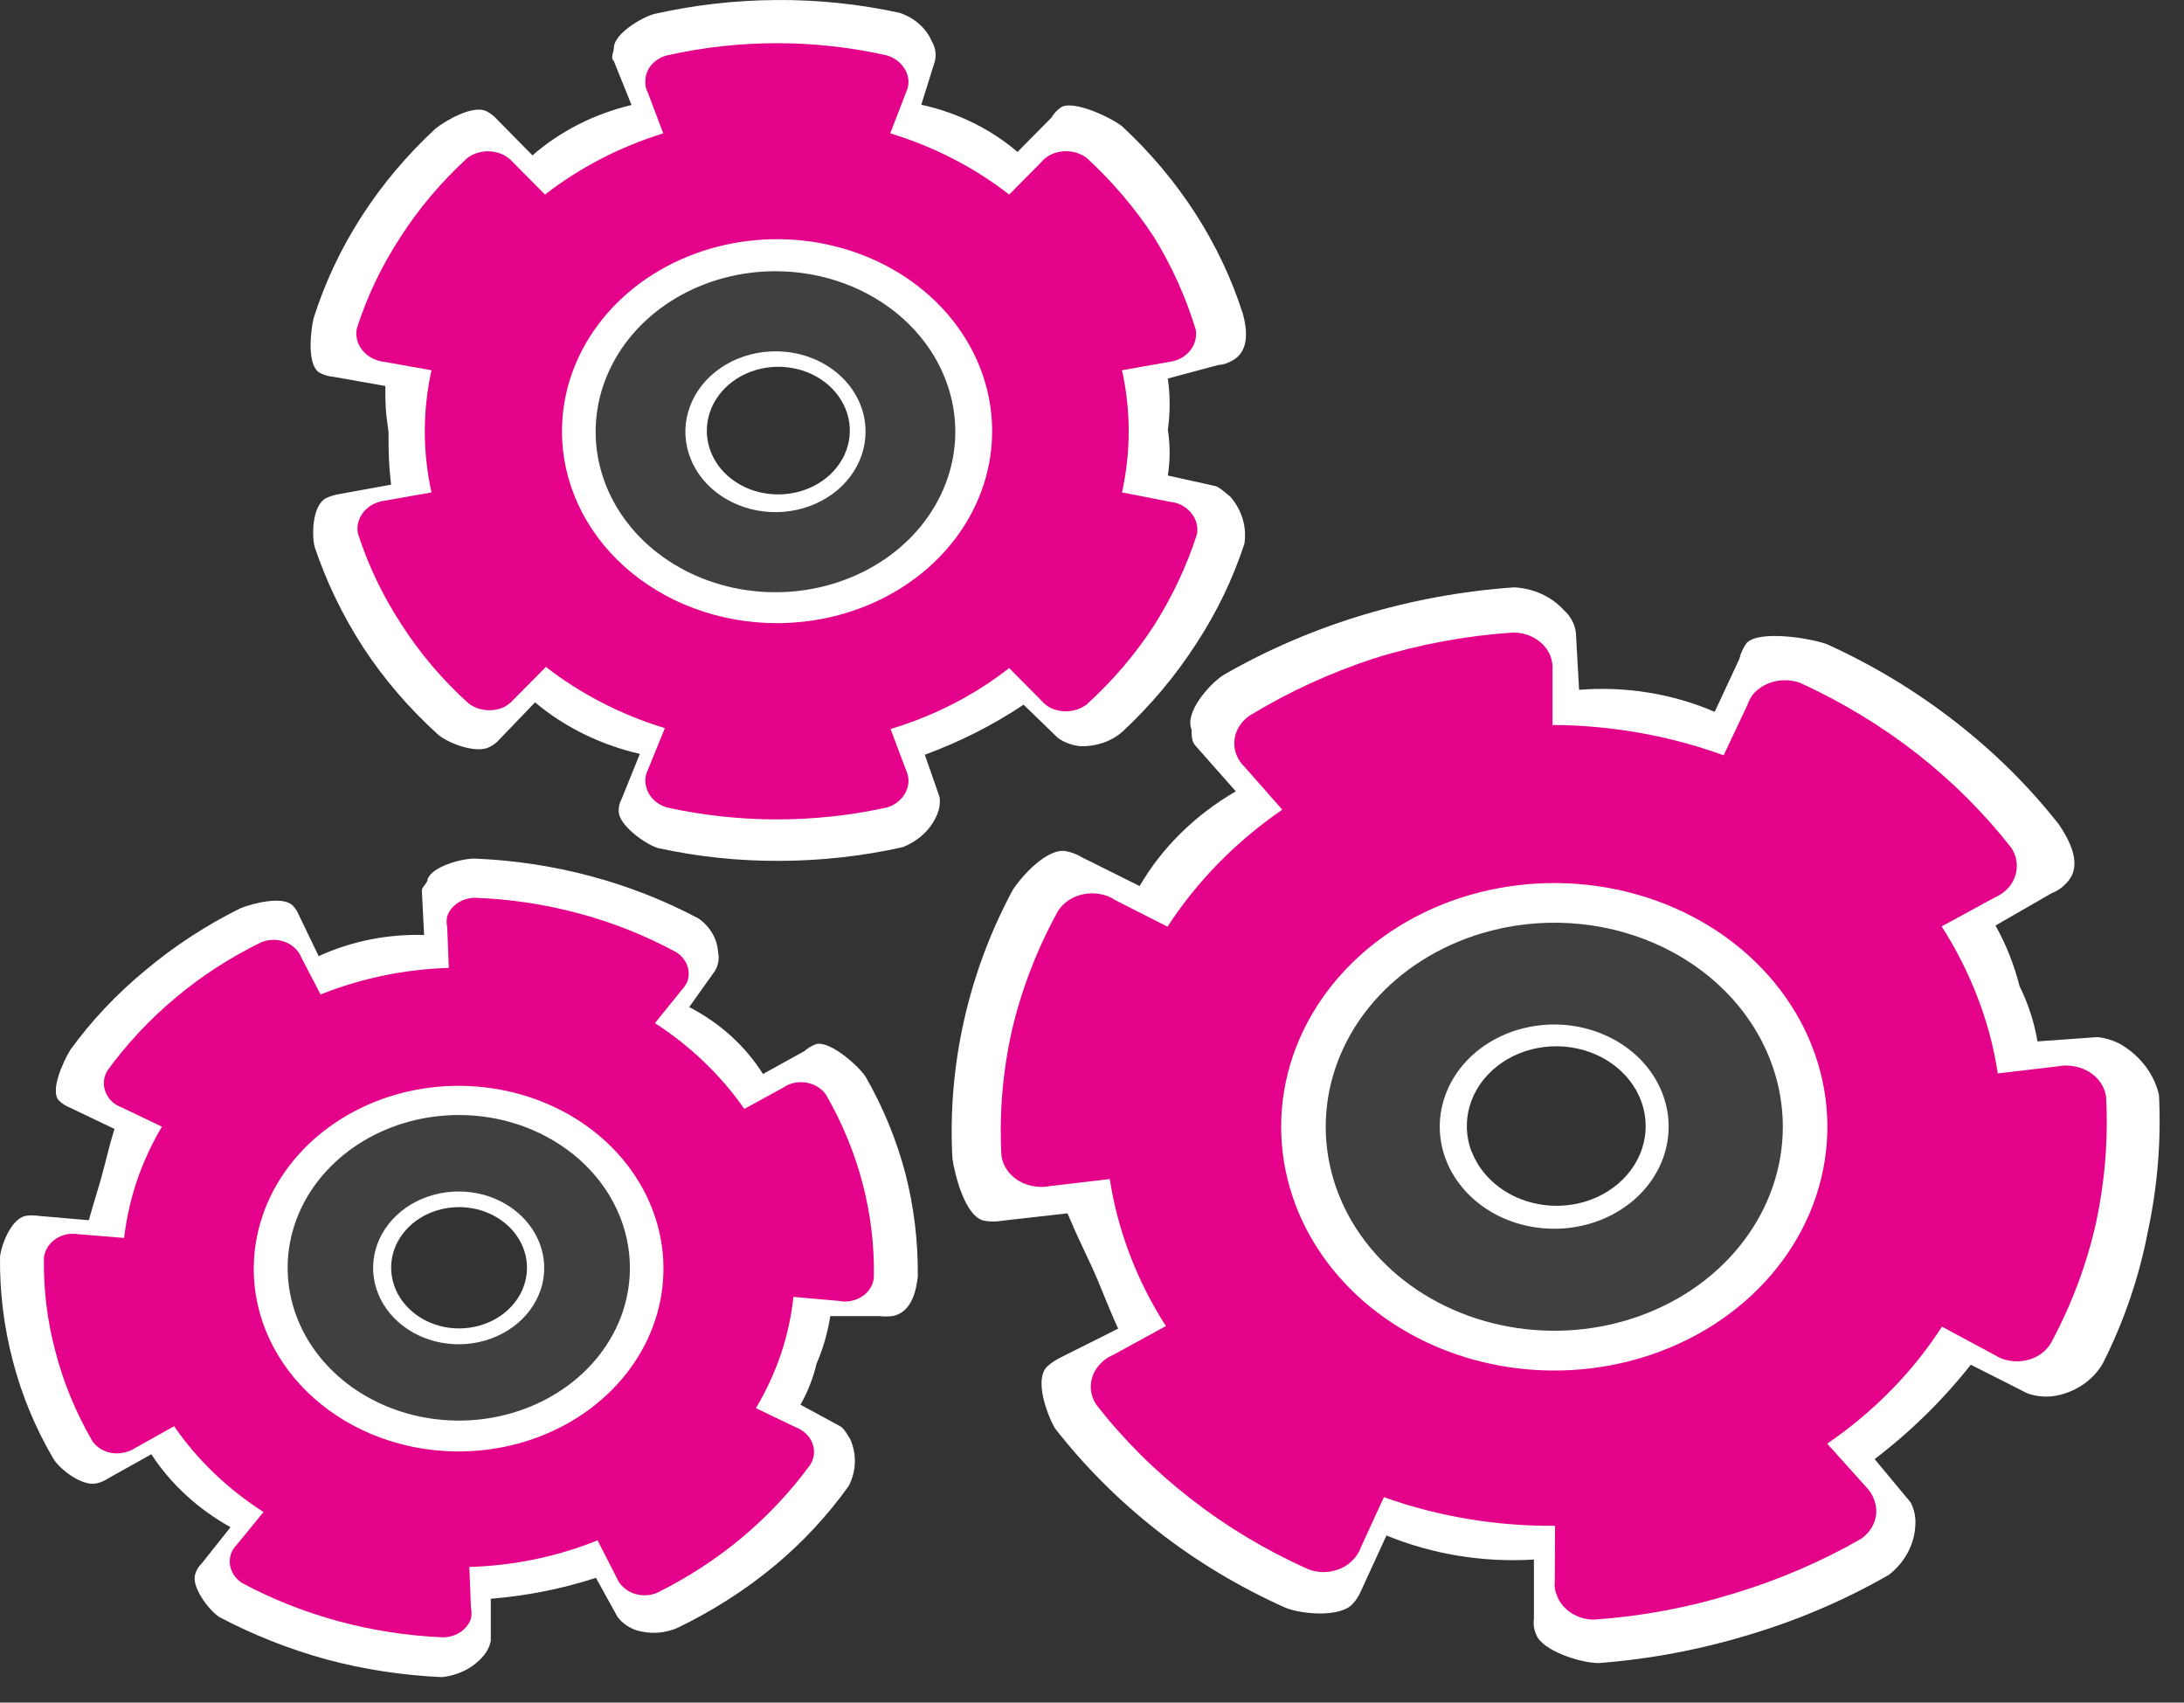 <svg width="68" height="53" viewBox="0 0 68 53" fill="none" xmlns="http://www.w3.org/2000/svg">
<rect x="0" y="0" width="68" height="53" fill="#333333" stroke="none"/>
<path d="M22.008 13.413C22.006 13.02 22.135 12.636 22.378 12.308C22.621 11.98 22.967 11.724 23.373 11.572C23.779 11.421 24.226 11.379 24.658 11.454C25.09 11.529 25.488 11.717 25.801 11.993C26.113 12.27 26.327 12.623 26.415 13.008C26.503 13.393 26.461 13.792 26.294 14.156C26.127 14.519 25.844 14.831 25.479 15.05C25.114 15.27 24.684 15.388 24.244 15.39C23.951 15.392 23.661 15.343 23.39 15.245C23.119 15.146 22.872 15.001 22.664 14.817C22.456 14.633 22.291 14.415 22.179 14.174C22.066 13.932 22.008 13.674 22.008 13.413ZM19.353 24.875C19.288 24.994 19.258 25.125 19.264 25.258C19.264 25.676 20.062 26.264 20.481 26.398C21.729 26.671 23.009 26.806 24.294 26.798C25.579 26.793 26.86 26.65 28.107 26.371C28.351 26.275 28.571 26.137 28.755 25.964C28.938 25.791 29.081 25.587 29.174 25.364C29.251 25.189 29.279 24.999 29.254 24.812L28.795 23.494C29.89 23.093 30.923 22.569 31.869 21.936L32.937 22.969C33.136 23.114 33.38 23.204 33.636 23.227C33.874 23.236 34.111 23.201 34.334 23.127C34.557 23.052 34.761 22.937 34.933 22.791C35.824 21.963 36.598 21.042 37.239 20.048C37.884 19.065 38.39 18.015 38.746 16.922C38.785 16.664 38.766 16.403 38.691 16.152C38.615 15.901 38.485 15.666 38.307 15.461C38.187 15.372 37.957 15.14 37.808 15.123L36.361 14.802C36.436 14.329 36.436 13.85 36.361 13.377C36.436 12.848 36.436 12.312 36.361 11.783L37.928 11.364C38.074 11.354 38.214 11.312 38.337 11.24C38.946 10.946 38.806 10.189 38.706 9.797C38.009 7.593 36.713 5.578 34.933 3.928C34.594 3.661 33.456 3.118 33.047 3.331C32.918 3.42 32.813 3.532 32.737 3.661L31.68 4.73C30.844 4.013 29.811 3.506 28.685 3.26L29.105 1.915C29.16 1.705 29.129 1.483 29.015 1.292C28.929 1.089 28.795 0.904 28.623 0.751C28.451 0.597 28.244 0.478 28.017 0.401C26.756 0.125 25.462 -0.01 24.164 0.001C22.881 0.009 21.605 0.156 20.361 0.437C19.932 0.562 19.114 1.069 19.114 1.488C19.114 1.621 18.994 1.791 19.114 1.906L19.663 3.269C18.501 3.546 17.438 4.086 16.579 4.836L15.481 3.723C15.391 3.619 15.279 3.531 15.152 3.465C14.742 3.251 13.884 3.741 13.555 4.008C11.764 5.667 10.461 7.696 9.762 9.913C9.672 10.305 9.542 11.4 9.972 11.614C10.097 11.678 10.236 11.718 10.381 11.73L11.998 12.015C11.998 12.656 11.998 12.727 12.097 13.448C12.097 13.992 12.097 14.41 12.177 15.087L10.56 15.381C10.418 15.405 10.28 15.447 10.151 15.506C9.732 15.728 9.702 16.61 9.792 17.011C10.159 18.108 10.668 19.163 11.309 20.154C11.957 21.143 12.742 22.056 13.644 22.871C13.974 23.147 14.832 23.468 15.241 23.254C15.371 23.191 15.484 23.102 15.571 22.995L16.659 21.864C17.578 22.635 18.701 23.187 19.922 23.468L19.353 24.875Z" fill="white"/>
<path d="M45.822 35.865C45.643 35.4 45.622 34.898 45.762 34.422C45.902 33.947 46.197 33.519 46.61 33.193C47.023 32.867 47.534 32.658 48.081 32.592C48.627 32.526 49.182 32.606 49.678 32.822C50.173 33.038 50.585 33.38 50.862 33.805C51.139 34.23 51.268 34.719 51.234 35.21C51.2 35.7 51.003 36.171 50.668 36.562C50.334 36.953 49.877 37.246 49.356 37.405C48.655 37.615 47.891 37.569 47.229 37.276C46.567 36.984 46.061 36.47 45.822 35.847M47.759 50.399C47.737 50.562 47.761 50.727 47.829 50.88C48.018 51.388 49.216 51.77 49.775 51.77C51.38 51.647 52.962 51.347 54.486 50.88C56.011 50.423 57.466 49.798 58.817 49.019C59.067 48.822 59.269 48.581 59.41 48.311C59.55 48.041 59.627 47.749 59.636 47.451C59.65 47.215 59.599 46.979 59.486 46.765L58.368 45.421C59.5 44.556 60.506 43.569 61.362 42.482L63.119 43.372C63.436 43.487 63.787 43.506 64.117 43.426C64.408 43.355 64.68 43.23 64.913 43.06C65.147 42.89 65.338 42.678 65.475 42.437C66.132 41.133 66.602 39.759 66.872 38.349C67.175 36.944 67.293 35.513 67.221 34.083C67.074 33.444 66.651 32.881 66.043 32.516C65.82 32.391 65.567 32.312 65.305 32.284L63.438 32.418C63.339 31.825 63.151 31.247 62.88 30.699C62.716 30.045 62.465 29.411 62.131 28.811L63.878 27.805C64.048 27.74 64.199 27.639 64.317 27.511C64.906 26.95 64.397 26.104 64.107 25.667C63.182 24.489 62.099 23.415 60.883 22.47C59.669 21.522 58.328 20.711 56.891 20.057C56.372 19.861 54.775 19.611 54.386 20.012C54.275 20.164 54.197 20.333 54.156 20.511L53.388 22.159C52.076 21.594 50.617 21.357 49.166 21.473L49.066 19.692C49.032 19.421 48.895 19.17 48.677 18.979C48.489 18.774 48.256 18.606 47.991 18.487C47.726 18.367 47.436 18.298 47.14 18.284C43.919 18.51 40.812 19.446 38.097 21.01C37.628 21.312 36.88 22.194 37.099 22.702C37.099 22.853 37.099 23.094 37.219 23.209L38.477 24.634C37.21 25.369 36.178 26.385 35.483 27.582L33.696 26.692C33.542 26.598 33.369 26.531 33.187 26.496C32.608 26.389 31.81 27.27 31.53 27.707C30.836 29.002 30.327 30.369 30.013 31.777C29.697 33.186 29.576 34.625 29.654 36.06C29.724 36.559 30.053 37.895 30.652 38.002C30.83 38.033 31.013 38.033 31.191 38.002L33.237 37.77C33.556 38.519 33.606 38.599 33.995 39.436C34.285 40.068 34.454 40.567 34.814 41.359L33.037 42.25C32.875 42.328 32.727 42.427 32.598 42.544C32.199 42.954 32.598 44.014 32.838 44.45C33.755 45.631 34.831 46.708 36.041 47.656C37.252 48.604 38.593 49.409 40.034 50.052C40.553 50.257 41.71 50.346 42.1 49.945C42.22 49.818 42.315 49.673 42.379 49.517L43.168 47.798C44.604 48.387 46.182 48.644 47.759 48.547V50.399Z" fill="white"/>
<path d="M17.498 13.422C17.498 12.239 17.891 11.084 18.627 10.101C19.363 9.118 20.41 8.352 21.634 7.9C22.858 7.448 24.206 7.33 25.505 7.561C26.804 7.793 27.997 8.363 28.934 9.199C29.87 10.036 30.507 11.102 30.764 12.261C31.021 13.421 30.887 14.623 30.379 15.715C29.871 16.807 29.011 17.739 27.908 18.395C26.805 19.05 25.51 19.399 24.185 19.398C23.306 19.398 22.435 19.243 21.623 18.942C20.811 18.642 20.074 18.202 19.453 17.647C18.832 17.092 18.339 16.433 18.004 15.708C17.668 14.983 17.496 14.206 17.498 13.422ZM20.172 23.966C20.115 24.075 20.088 24.194 20.093 24.314C20.097 24.494 20.162 24.668 20.279 24.814C20.397 24.961 20.561 25.072 20.751 25.133C23.009 25.632 25.37 25.632 27.628 25.133C27.818 25.072 27.982 24.961 28.1 24.814C28.217 24.668 28.283 24.494 28.287 24.314C28.287 24.194 28.259 24.076 28.207 23.966L27.728 22.693C29.087 22.285 30.343 21.64 31.421 20.796L32.419 21.802C32.495 21.897 32.594 21.976 32.708 22.034C32.886 22.12 33.089 22.156 33.291 22.137C33.492 22.118 33.682 22.045 33.836 21.927C34.648 21.19 35.352 20.364 35.932 19.469C36.501 18.572 36.95 17.619 37.269 16.628C37.299 16.456 37.271 16.279 37.19 16.121C37.108 15.963 36.976 15.829 36.81 15.737C36.696 15.672 36.566 15.633 36.431 15.621L34.934 15.328C35.212 14.072 35.212 12.78 34.934 11.525L36.391 11.267C36.525 11.251 36.654 11.212 36.77 11.151C36.936 11.059 37.068 10.925 37.15 10.767C37.231 10.609 37.259 10.432 37.229 10.26C36.926 9.259 36.49 8.293 35.932 7.384C35.346 6.489 34.643 5.661 33.836 4.917C33.681 4.8 33.491 4.728 33.289 4.711C33.088 4.694 32.885 4.731 32.708 4.819C32.594 4.876 32.495 4.955 32.419 5.05L31.421 6.057C30.337 5.212 29.079 4.565 27.718 4.151L28.207 2.886C28.259 2.776 28.287 2.658 28.287 2.539C28.281 2.36 28.215 2.188 28.097 2.043C27.98 1.899 27.816 1.789 27.628 1.728C25.372 1.217 23.008 1.217 20.751 1.728C20.558 1.782 20.39 1.89 20.271 2.036C20.152 2.182 20.09 2.358 20.093 2.539C20.088 2.659 20.115 2.778 20.172 2.886L20.651 4.151C19.299 4.571 18.049 5.218 16.969 6.057L15.97 5.05C15.888 4.957 15.786 4.879 15.671 4.819C15.495 4.733 15.295 4.697 15.095 4.714C14.896 4.731 14.707 4.802 14.553 4.917C13.744 5.657 13.043 6.486 12.467 7.384C11.883 8.276 11.427 9.231 11.11 10.225C11.086 10.344 11.089 10.467 11.121 10.586C11.152 10.704 11.21 10.816 11.291 10.913C11.373 11.011 11.476 11.093 11.594 11.153C11.712 11.214 11.843 11.253 11.978 11.267L13.435 11.525C13.157 12.78 13.157 14.072 13.435 15.328L11.978 15.586C11.848 15.602 11.722 15.642 11.609 15.702C11.441 15.793 11.307 15.925 11.224 16.084C11.141 16.242 11.111 16.419 11.14 16.592C11.457 17.586 11.913 18.541 12.497 19.433C13.07 20.33 13.771 21.156 14.583 21.891C14.735 22.009 14.923 22.082 15.122 22.103C15.322 22.124 15.523 22.09 15.701 22.007C15.816 21.944 15.918 21.862 16 21.767L16.998 20.76C18.082 21.604 19.34 22.252 20.701 22.666L20.172 23.966Z" fill="#E30289"/>
<path d="M24.174 10.937C23.619 10.932 23.073 11.074 22.608 11.346C22.143 11.617 21.779 12.006 21.562 12.463C21.345 12.92 21.285 13.424 21.39 13.911C21.495 14.398 21.76 14.847 22.151 15.2C22.542 15.552 23.041 15.793 23.586 15.892C24.131 15.991 24.697 15.943 25.211 15.754C25.725 15.565 26.165 15.245 26.474 14.833C26.784 14.421 26.949 13.936 26.949 13.44C26.951 13.111 26.879 12.785 26.738 12.48C26.598 12.176 26.391 11.9 26.131 11.667C25.87 11.435 25.56 11.25 25.219 11.125C24.879 11 24.513 10.936 24.145 10.937M29.744 13.44C29.744 14.428 29.415 15.394 28.8 16.215C28.185 17.037 27.31 17.677 26.287 18.055C25.264 18.434 24.138 18.532 23.052 18.34C21.966 18.147 20.968 17.671 20.185 16.972C19.402 16.274 18.869 15.383 18.653 14.414C18.437 13.445 18.548 12.441 18.972 11.528C19.395 10.615 20.113 9.834 21.034 9.285C21.955 8.736 23.037 8.443 24.145 8.443C25.63 8.443 27.054 8.97 28.104 9.907C29.154 10.844 29.744 12.114 29.744 13.44Z" fill="#41403F"/>
<path d="M40.343 37.521C39.801 36.1 39.743 34.568 40.177 33.118C40.611 31.668 41.517 30.366 42.781 29.375C44.044 28.385 45.609 27.751 47.276 27.554C48.943 27.357 50.639 27.605 52.148 28.268C53.657 28.93 54.912 29.977 55.754 31.276C56.596 32.576 56.987 34.068 56.879 35.566C56.77 37.064 56.166 38.499 55.143 39.69C54.12 40.882 52.724 41.776 51.132 42.259C48.997 42.907 46.661 42.772 44.638 41.884C42.615 40.995 41.07 39.426 40.343 37.521ZM48.408 49.223C48.39 49.375 48.414 49.528 48.477 49.669C48.557 49.886 48.712 50.076 48.92 50.21C49.128 50.345 49.379 50.417 49.635 50.417C51.105 50.315 52.554 50.045 53.947 49.615C55.352 49.194 56.693 48.62 57.939 47.905C58.145 47.766 58.295 47.571 58.368 47.35C58.442 47.129 58.435 46.893 58.348 46.676C58.297 46.531 58.212 46.398 58.099 46.284L56.891 44.94C58.34 43.948 59.554 42.71 60.464 41.297L62.121 42.188C62.254 42.275 62.408 42.333 62.57 42.357C62.83 42.403 63.1 42.371 63.337 42.264C63.575 42.158 63.765 41.983 63.878 41.769C64.512 40.585 64.978 39.334 65.265 38.047C65.54 36.759 65.644 35.446 65.574 34.137C65.541 33.906 65.426 33.69 65.247 33.52C65.068 33.351 64.833 33.236 64.576 33.193C64.412 33.161 64.242 33.161 64.077 33.193L62.201 33.415C62.081 32.609 61.87 31.815 61.572 31.047C61.279 30.28 60.905 29.541 60.454 28.838L62.091 27.947C62.243 27.883 62.378 27.792 62.49 27.68C62.662 27.505 62.767 27.285 62.79 27.053C62.813 26.821 62.754 26.589 62.62 26.389C61.779 25.314 60.798 24.334 59.696 23.468C58.587 22.602 57.364 21.86 56.053 21.259C55.812 21.171 55.546 21.152 55.292 21.204C55.038 21.257 54.809 21.379 54.636 21.553C54.53 21.668 54.452 21.802 54.406 21.945L53.667 23.512C51.974 22.897 50.166 22.577 48.338 22.568V20.876C48.348 20.726 48.328 20.575 48.278 20.431C48.194 20.212 48.035 20.024 47.823 19.891C47.612 19.758 47.359 19.688 47.1 19.692C45.63 19.79 44.181 20.06 42.788 20.493C41.424 20.94 40.127 21.536 38.926 22.265C38.717 22.403 38.563 22.596 38.485 22.817C38.408 23.038 38.412 23.275 38.497 23.494C38.551 23.637 38.64 23.768 38.756 23.877L39.924 25.204C38.48 26.2 37.266 27.437 36.351 28.847L34.704 28.01C34.569 27.918 34.412 27.857 34.245 27.831C33.992 27.785 33.728 27.812 33.493 27.908C33.258 28.004 33.064 28.164 32.938 28.366C32.291 29.54 31.811 30.782 31.51 32.062C31.219 33.351 31.108 34.667 31.181 35.98C31.214 36.212 31.329 36.427 31.508 36.597C31.687 36.767 31.922 36.881 32.179 36.924C32.343 36.956 32.514 36.956 32.678 36.924L34.554 36.702C34.802 38.313 35.395 39.867 36.301 41.279L34.674 42.17C34.521 42.232 34.385 42.323 34.275 42.437C34.1 42.611 33.993 42.83 33.968 43.062C33.943 43.295 34.001 43.528 34.135 43.728C34.974 44.807 35.959 45.788 37.069 46.65C38.175 47.515 39.399 48.251 40.712 48.84C40.949 48.937 41.214 48.962 41.468 48.912C41.722 48.862 41.95 48.74 42.12 48.564C42.233 48.451 42.318 48.317 42.369 48.172L43.088 46.605C44.782 47.21 46.593 47.512 48.417 47.496L48.408 49.223Z" fill="#E30289"/>
<path d="M47.24 32.062C46.573 32.265 45.988 32.64 45.56 33.14C45.132 33.64 44.88 34.242 44.835 34.869C44.79 35.497 44.955 36.123 45.309 36.666C45.663 37.211 46.19 37.649 46.823 37.926C47.456 38.202 48.167 38.305 48.865 38.222C49.564 38.138 50.219 37.871 50.748 37.455C51.277 37.039 51.655 36.492 51.836 35.884C52.016 35.276 51.99 34.634 51.761 34.039C51.455 33.242 50.807 32.586 49.959 32.216C49.111 31.845 48.133 31.79 47.24 32.062ZM55.125 33.015C55.582 34.205 55.633 35.489 55.271 36.705C54.909 37.921 54.151 39.014 53.092 39.845C52.032 40.675 50.721 41.206 49.323 41.371C47.925 41.535 46.504 41.325 45.239 40.767C43.975 40.21 42.926 39.329 42.223 38.238C41.521 37.148 41.197 35.895 41.294 34.64C41.391 33.384 41.903 32.183 42.766 31.188C43.63 30.193 44.804 29.45 46.142 29.051C47.922 28.519 49.866 28.637 51.55 29.38C53.233 30.122 54.518 31.429 55.125 33.015Z" fill="#41403F"/>
<path d="M12.267 38.919C12.388 38.561 12.626 38.244 12.949 38.006C13.273 37.769 13.668 37.623 14.084 37.586C14.501 37.549 14.921 37.623 15.29 37.8C15.659 37.976 15.962 38.246 16.159 38.575C16.357 38.905 16.44 39.279 16.398 39.651C16.357 40.023 16.193 40.376 15.927 40.664C15.661 40.953 15.305 41.164 14.904 41.272C14.503 41.38 14.075 41.38 13.675 41.27C13.141 41.122 12.694 40.792 12.43 40.352C12.167 39.912 12.108 39.398 12.267 38.919ZM6.279 48.671C6.182 48.764 6.113 48.877 6.079 49.001C5.949 49.384 6.488 50.114 6.828 50.337C7.877 50.891 8.996 51.334 10.161 51.655C11.329 51.968 12.536 52.153 13.754 52.207C14.007 52.182 14.252 52.111 14.473 52C14.694 51.888 14.888 51.737 15.042 51.557C15.165 51.416 15.247 51.251 15.281 51.076V49.767C16.4 49.677 17.5 49.459 18.555 49.116L19.224 50.328C19.36 50.511 19.555 50.653 19.783 50.737C19.997 50.808 20.226 50.838 20.455 50.826C20.683 50.813 20.906 50.759 21.11 50.666C22.194 50.142 23.2 49.498 24.104 48.751C24.995 48.008 25.777 47.168 26.43 46.249C26.544 46.025 26.607 45.782 26.616 45.536C26.624 45.29 26.578 45.045 26.48 44.815C26.41 44.699 26.27 44.441 26.14 44.387L24.923 43.728C25.151 43.325 25.319 42.897 25.422 42.455C25.629 41.976 25.773 41.477 25.851 40.968H27.378C27.514 40.985 27.652 40.985 27.787 40.968C28.426 40.852 28.536 40.077 28.576 39.739C28.588 38.654 28.458 37.572 28.186 36.515C27.91 35.474 27.495 34.466 26.949 33.513C26.729 33.184 25.871 32.409 25.422 32.498C25.28 32.55 25.152 32.625 25.043 32.721L23.755 33.433C23.213 32.567 22.42 31.848 21.459 31.349L22.258 30.227C22.366 30.047 22.401 29.84 22.358 29.639C22.346 29.438 22.286 29.241 22.183 29.061C22.08 28.882 21.935 28.724 21.759 28.597C19.64 27.467 17.239 26.825 14.772 26.727C14.343 26.727 13.445 26.985 13.315 27.368C13.315 27.493 13.116 27.618 13.136 27.742L13.205 29.105C12.066 29.072 10.936 29.298 9.922 29.764L9.313 28.499C9.269 28.381 9.198 28.271 9.103 28.179C8.794 27.885 7.866 28.116 7.477 28.277C6.41 28.808 5.421 29.454 4.532 30.2C3.636 30.937 2.848 31.772 2.187 32.685C1.987 33.015 1.528 33.976 1.847 34.27C1.942 34.362 2.058 34.435 2.187 34.484L3.564 35.143C3.384 35.731 3.384 35.802 3.205 36.47C3.075 36.978 2.935 37.361 2.766 37.984L1.209 37.85C1.07 37.828 0.928 37.828 0.789 37.85C0.35 37.948 0.041 38.741 0.001 39.124C-0.013 40.215 0.121 41.303 0.4 42.366C0.675 43.428 1.101 44.455 1.668 45.42C1.887 45.759 2.556 46.267 2.995 46.178C3.133 46.149 3.262 46.094 3.374 46.017L4.712 45.269C5.313 46.194 6.16 46.974 7.177 47.54L6.279 48.671Z" fill="white"/>
<path d="M8.185 37.815C8.556 36.741 9.276 35.789 10.253 35.079C11.229 34.369 12.42 33.933 13.674 33.826C14.928 33.72 16.19 33.947 17.299 34.479C18.409 35.011 19.317 35.825 19.909 36.817C20.501 37.809 20.751 38.935 20.626 40.054C20.502 41.173 20.009 42.233 19.209 43.102C18.41 43.971 17.34 44.609 16.135 44.936C14.93 45.263 13.643 45.264 12.437 44.94C11.631 44.724 10.882 44.368 10.231 43.892C9.581 43.416 9.042 42.831 8.647 42.168C8.252 41.506 8.007 40.78 7.928 40.033C7.849 39.286 7.936 38.532 8.185 37.815ZM7.367 48.092C7.282 48.177 7.221 48.277 7.187 48.386C7.137 48.549 7.143 48.721 7.206 48.88C7.268 49.039 7.384 49.178 7.536 49.277C9.436 50.296 11.59 50.877 13.804 50.969C13.998 50.965 14.184 50.907 14.338 50.803C14.493 50.7 14.606 50.555 14.663 50.39C14.687 50.278 14.687 50.163 14.663 50.052L14.613 48.778C15.992 48.738 17.348 48.457 18.605 47.95L19.204 49.117C19.244 49.22 19.308 49.314 19.394 49.393C19.525 49.523 19.7 49.611 19.893 49.645C20.085 49.678 20.285 49.656 20.462 49.58C21.427 49.102 22.322 48.518 23.126 47.843C23.925 47.169 24.632 46.412 25.232 45.59C25.325 45.437 25.362 45.261 25.337 45.089C25.312 44.916 25.226 44.755 25.093 44.628C25.004 44.546 24.899 44.479 24.783 44.432L23.536 43.835C23.855 43.298 24.116 42.734 24.314 42.152C24.509 41.571 24.64 40.975 24.703 40.371L26.121 40.496C26.245 40.523 26.375 40.523 26.5 40.496C26.69 40.458 26.862 40.367 26.989 40.235C27.117 40.103 27.194 39.939 27.209 39.765C27.245 37.791 26.734 35.839 25.721 34.083C25.621 33.935 25.47 33.818 25.291 33.751C25.111 33.684 24.913 33.669 24.723 33.709C24.603 33.735 24.491 33.783 24.394 33.852L23.176 34.52C22.45 33.477 21.504 32.57 20.392 31.848L21.22 30.824C21.302 30.737 21.366 30.637 21.41 30.53C21.46 30.367 21.453 30.193 21.389 30.034C21.324 29.874 21.206 29.736 21.05 29.639C19.156 28.61 16.999 28.027 14.783 27.947C14.589 27.95 14.401 28.007 14.247 28.111C14.092 28.215 13.979 28.361 13.924 28.526C13.9 28.638 13.9 28.753 13.924 28.865L13.974 30.129C12.596 30.172 11.24 30.454 9.982 30.957L9.383 29.809C9.342 29.698 9.274 29.598 9.183 29.515C9.051 29.388 8.877 29.303 8.687 29.271C8.497 29.239 8.3 29.262 8.125 29.337C7.158 29.809 6.263 30.39 5.46 31.064C4.655 31.739 3.945 32.499 3.345 33.326C3.253 33.48 3.217 33.655 3.242 33.827C3.267 34 3.352 34.161 3.484 34.288C3.572 34.369 3.677 34.433 3.794 34.475L5.041 35.072C4.723 35.61 4.463 36.173 4.263 36.755C4.068 37.337 3.935 37.933 3.864 38.536L2.456 38.421C2.334 38.403 2.209 38.403 2.087 38.421C1.895 38.46 1.722 38.552 1.592 38.685C1.463 38.818 1.385 38.984 1.368 39.16C1.351 40.143 1.471 41.124 1.728 42.081C1.977 43.04 2.36 43.967 2.866 44.842C2.962 44.993 3.113 45.112 3.293 45.18C3.474 45.248 3.674 45.26 3.864 45.216C3.99 45.19 4.109 45.142 4.213 45.073L5.421 44.396C6.141 45.443 7.088 46.351 8.205 47.068L7.367 48.092Z" fill="#E30289"/>
<path d="M15.052 37.191C14.548 37.056 14.011 37.056 13.507 37.193C13.003 37.329 12.556 37.596 12.222 37.959C11.888 38.322 11.682 38.766 11.63 39.233C11.578 39.701 11.682 40.171 11.93 40.586C12.178 41.001 12.557 41.34 13.021 41.563C13.485 41.785 14.012 41.88 14.537 41.835C15.061 41.79 15.558 41.607 15.966 41.31C16.374 41.013 16.674 40.615 16.829 40.166C17.034 39.561 16.963 38.909 16.63 38.351C16.297 37.794 15.729 37.376 15.052 37.191ZM19.384 40.852C19.077 41.751 18.478 42.549 17.664 43.144C16.849 43.74 15.855 44.107 14.806 44.199C13.758 44.291 12.703 44.103 11.774 43.66C10.845 43.217 10.084 42.538 9.587 41.71C9.09 40.881 8.879 39.94 8.981 39.004C9.083 38.069 9.494 37.181 10.161 36.454C10.828 35.727 11.722 35.192 12.729 34.917C13.736 34.643 14.812 34.641 15.821 34.911C17.176 35.278 18.313 36.109 18.981 37.223C19.649 38.337 19.794 39.642 19.384 40.852Z" fill="#41403F"/>
</svg>
